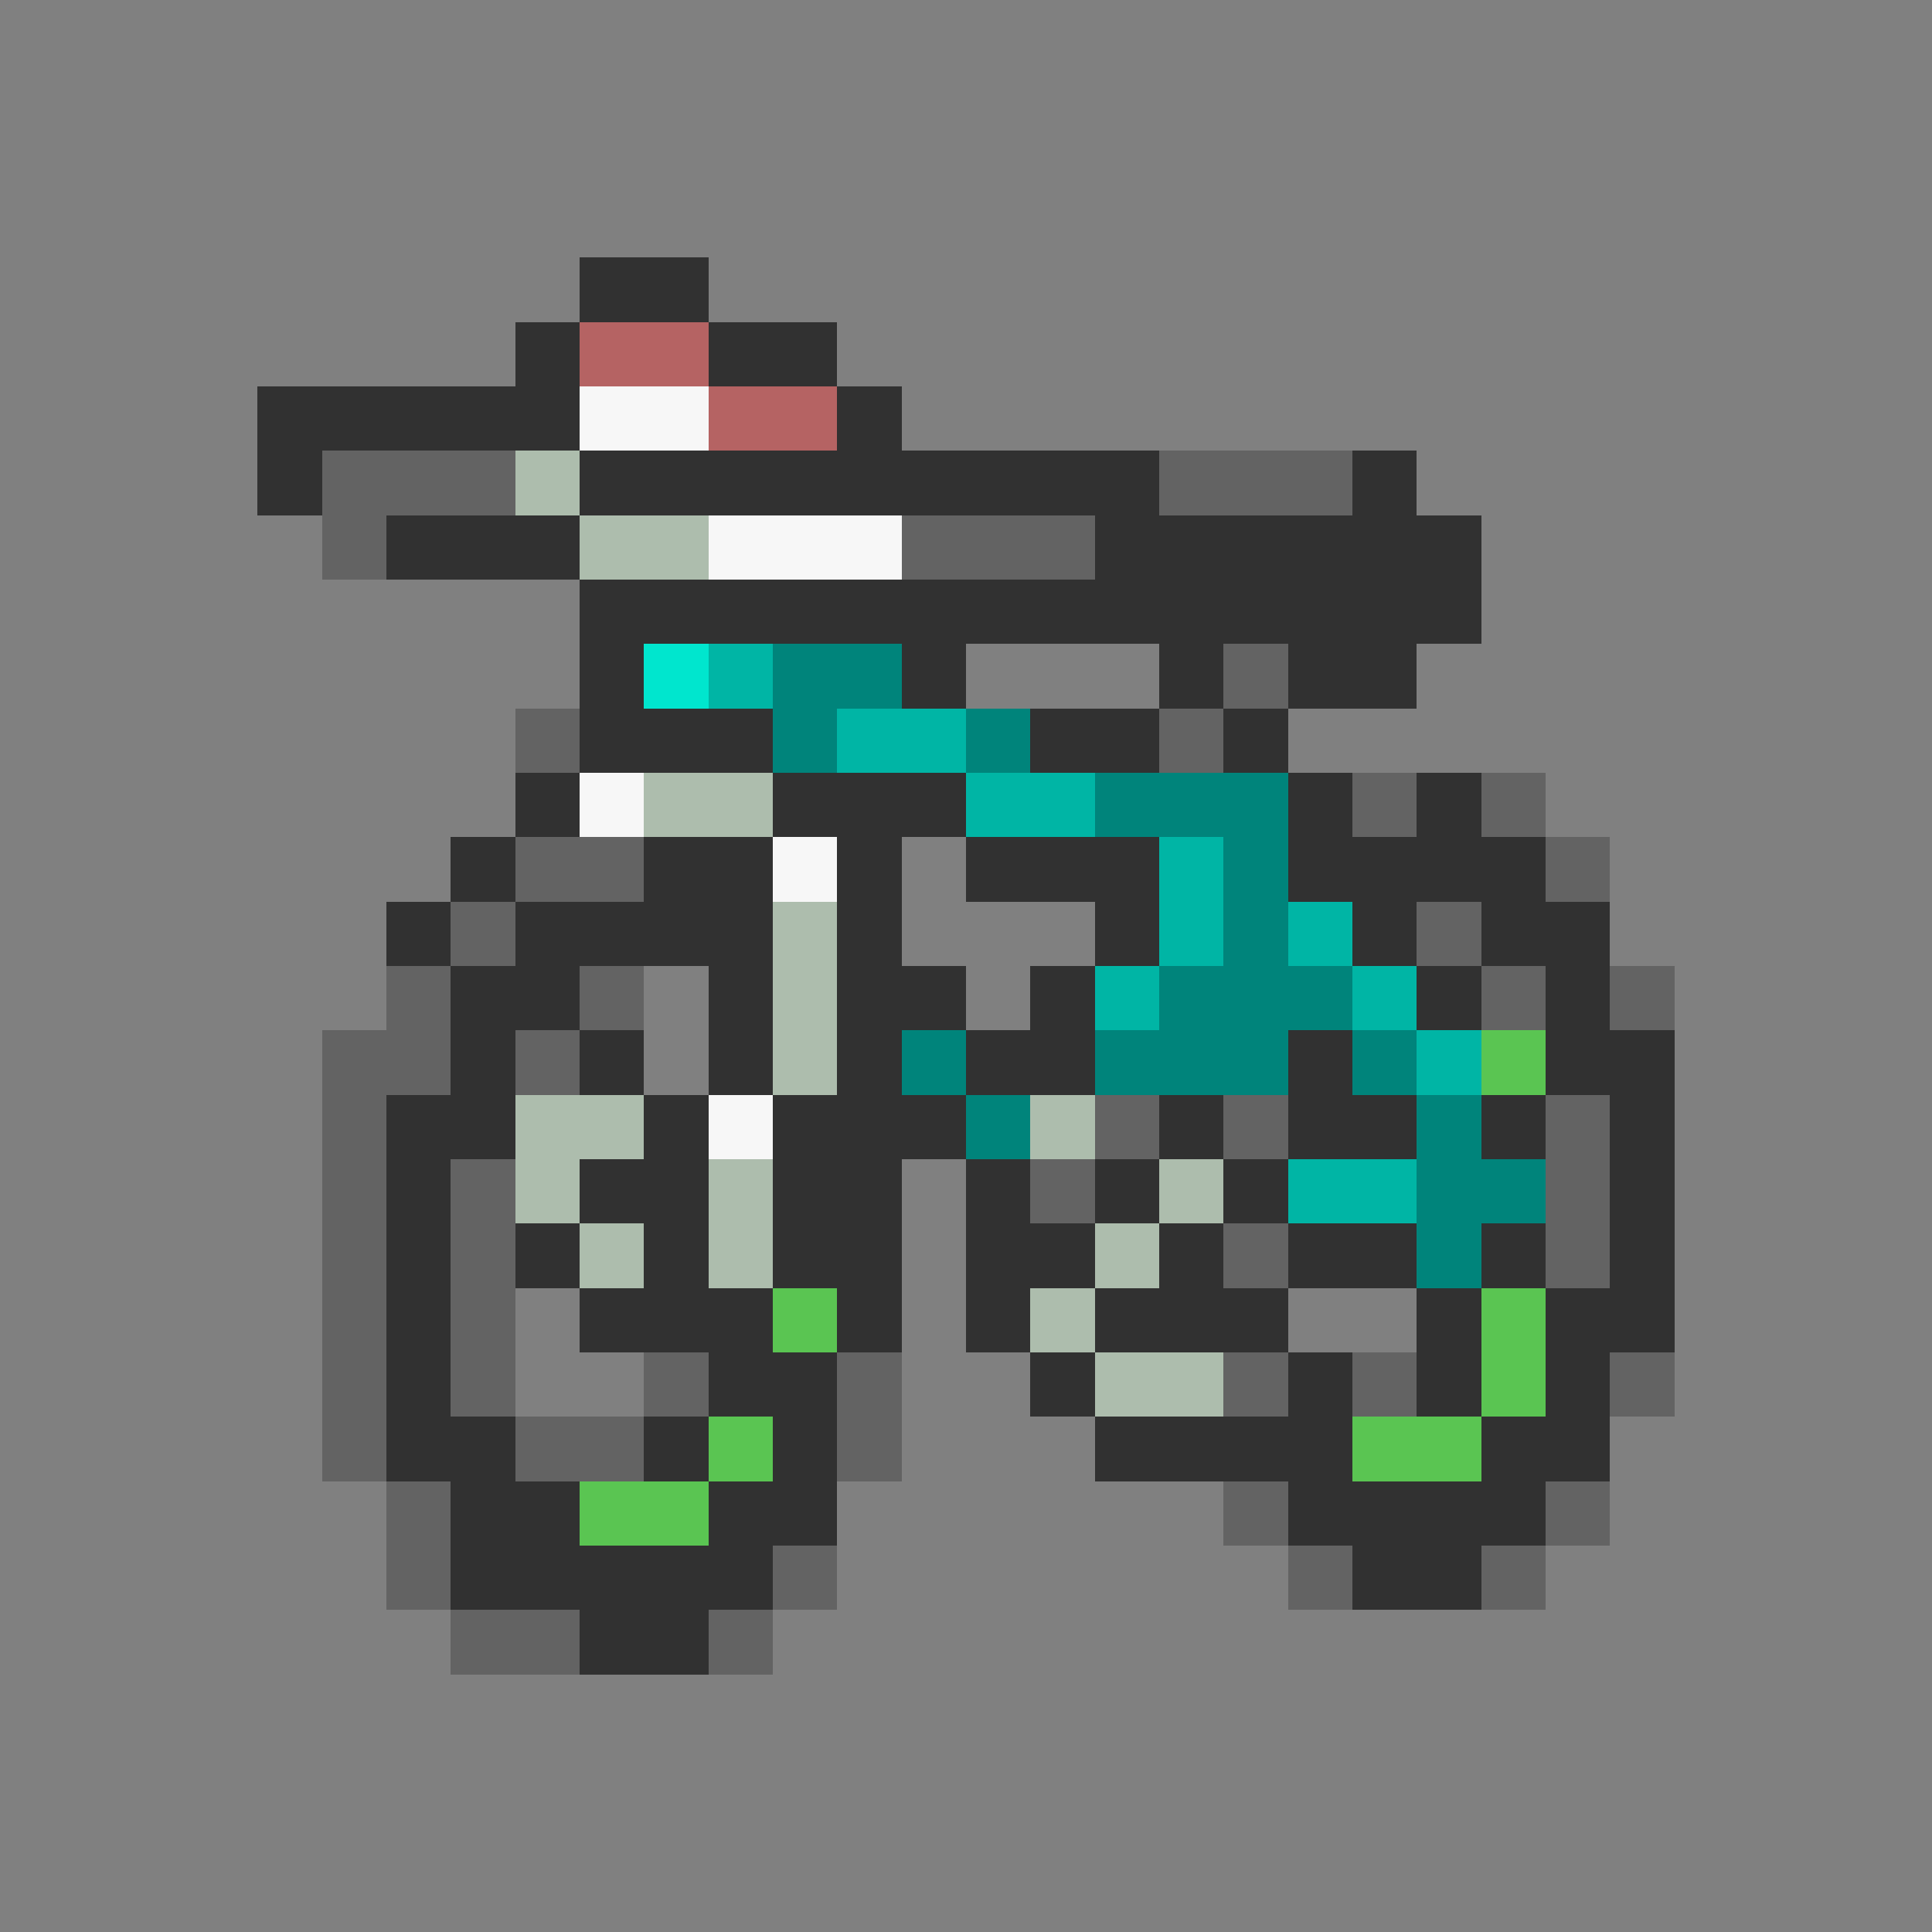 <svg xmlns="http://www.w3.org/2000/svg" viewBox="0 -0.5 30 30" shape-rendering="crispEdges">
<rect x="0" y="-0.5" width="30" height="30" fill="#808080" stroke="none"/>
<path stroke="#313131" d="M9 4h2M8 5h1M11 5h2M4 6h5M13 6h1M4 7h1M9 7h9M21 7h1M6 8h3M17 8h6M9 9h14M9 10h1M14 10h1M18 10h1M20 10h2M9 11h3M16 11h2M19 11h1M8 12h1M12 12h3M20 12h1M22 12h1M7 13h1M10 13h2M13 13h1M15 13h3M20 13h4M6 14h1M8 14h4M13 14h1M17 14h1M21 14h1M23 14h2M7 15h2M11 15h1M13 15h2M16 15h1M22 15h1M24 15h1M7 16h1M9 16h1M11 16h1M13 16h1M15 16h2M20 16h1M24 16h2M6 17h2M10 17h1M12 17h3M18 17h1M20 17h2M23 17h1M25 17h1M6 18h1M9 18h2M12 18h2M15 18h1M17 18h1M19 18h1M25 18h1M6 19h1M8 19h1M10 19h1M12 19h2M15 19h2M18 19h1M20 19h2M23 19h1M25 19h1M6 20h1M9 20h3M13 20h1M15 20h1M17 20h3M22 20h1M24 20h2M6 21h1M11 21h2M16 21h1M20 21h1M22 21h1M24 21h1M6 22h2M10 22h1M12 22h1M17 22h4M23 22h2M7 23h2M11 23h2M20 23h4M7 24h5M21 24h2M9 25h2" />
<path stroke="#b56363" d="M9 5h2M11 6h2" />
<path stroke="#f7f7f7" d="M9 6h2M11 8h3M9 12h1M12 13h1M11 17h1" />
<path stroke="#636363" d="M5 7h3M18 7h3M5 8h1M14 8h3M19 10h1M8 11h1M18 11h1M21 12h1M23 12h1M8 13h2M24 13h1M7 14h1M22 14h1M6 15h1M9 15h1M23 15h1M25 15h1M5 16h2M8 16h1M5 17h1M17 17h1M19 17h1M24 17h1M5 18h1M7 18h1M16 18h1M24 18h1M5 19h1M7 19h1M19 19h1M24 19h1M5 20h1M7 20h1M5 21h1M7 21h1M10 21h1M13 21h1M19 21h1M21 21h1M25 21h1M5 22h1M8 22h2M13 22h1M6 23h1M19 23h1M24 23h1M6 24h1M12 24h1M20 24h1M23 24h1M7 25h2M11 25h1" />
<path stroke="#adbdad" d="M8 7h1M9 8h2M10 12h2M12 14h1M12 15h1M12 16h1M8 17h2M16 17h1M8 18h1M11 18h1M18 18h1M9 19h1M11 19h1M17 19h1M16 20h1M17 21h2" />
<path stroke="#00e6ce" d="M10 10h1" />
<path stroke="#00b5a5" d="M11 10h1M13 11h2M15 12h2M18 13h1M18 14h1M20 14h1M17 15h1M21 15h1M22 16h1M20 18h2" />
<path stroke="#00847b" d="M12 10h2M12 11h1M15 11h1M17 12h3M19 13h1M19 14h1M18 15h3M14 16h1M17 16h3M21 16h1M15 17h1M22 17h1M22 18h2M22 19h1" />
<path stroke="#5ac552" d="M23 16h1M12 20h1M23 20h1M23 21h1M11 22h1M21 22h2M9 23h2" />
</svg>